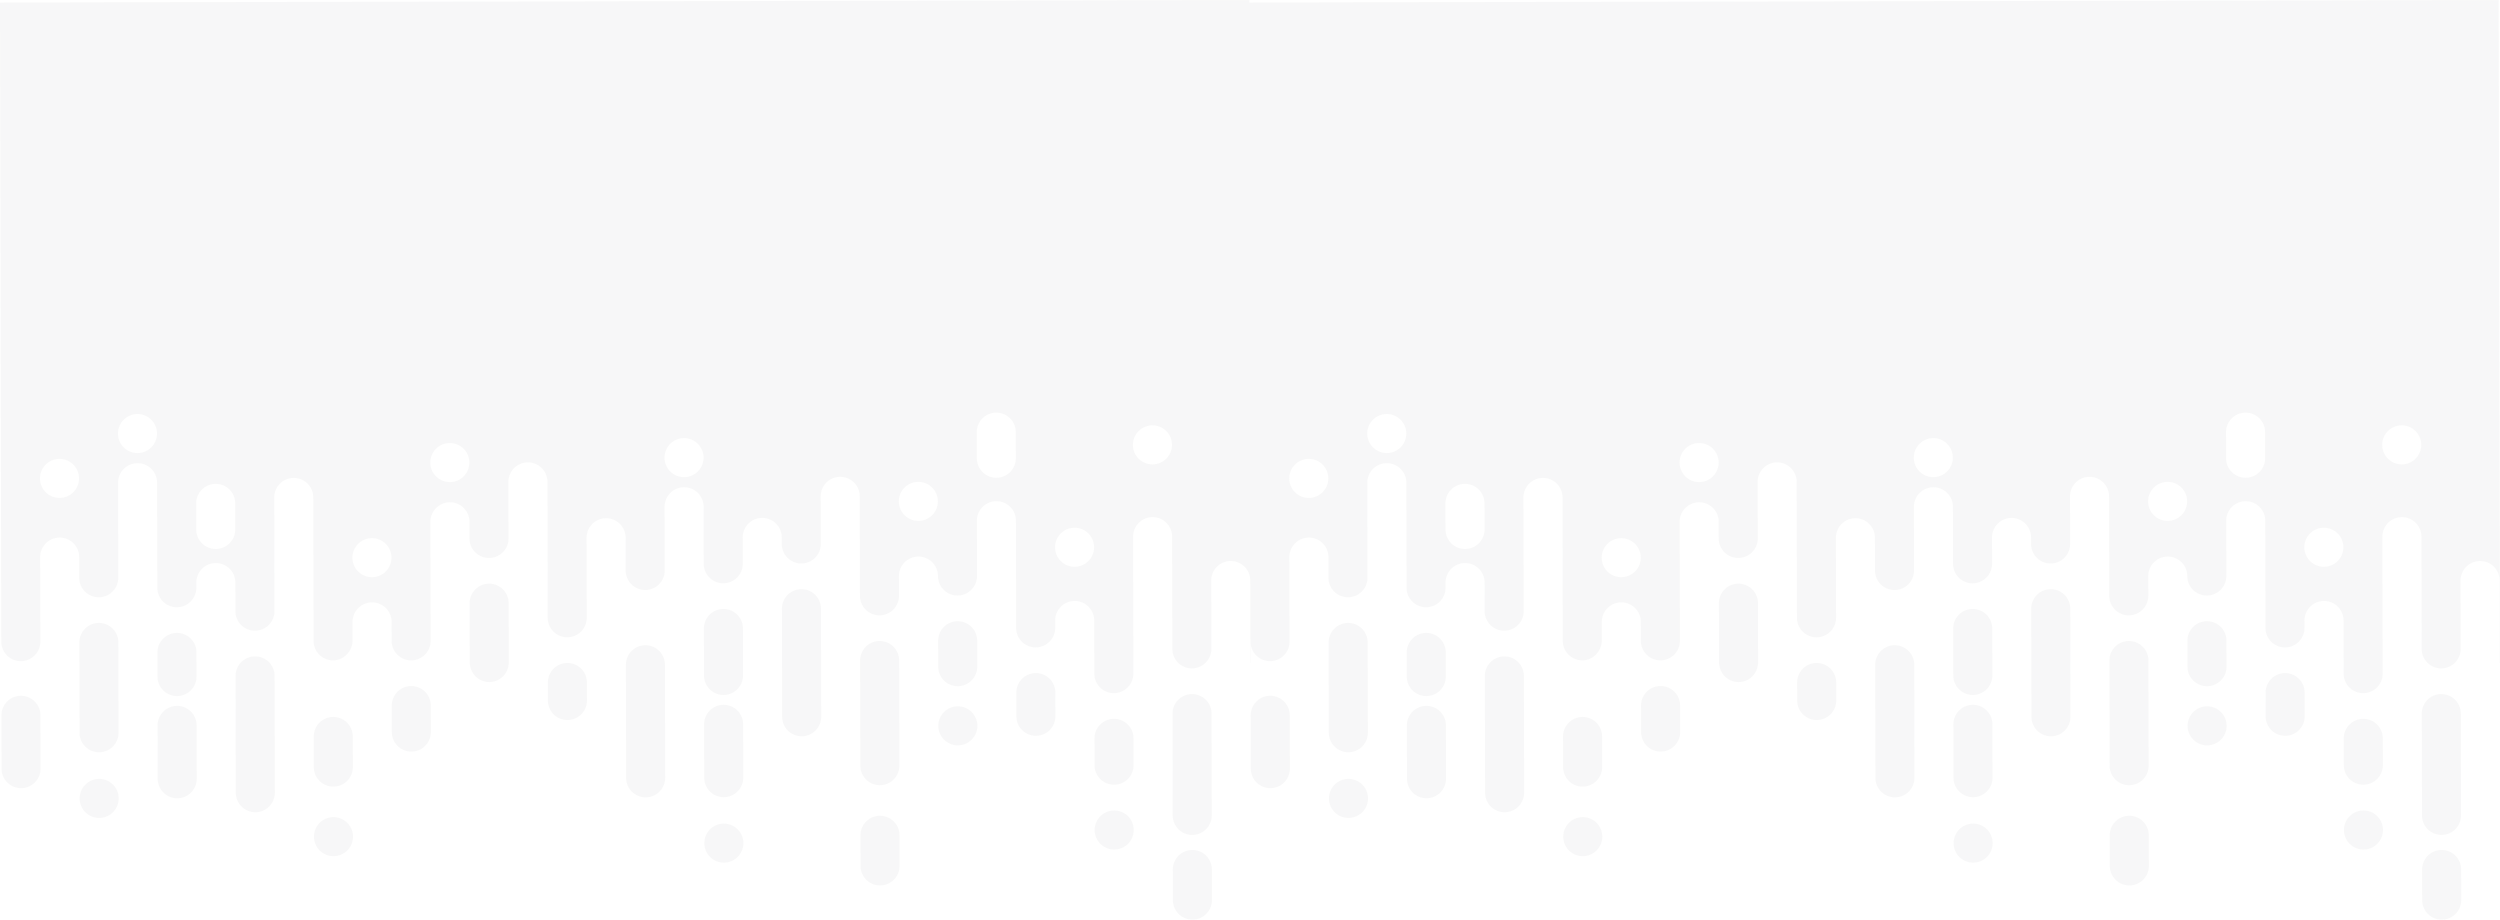 <svg xmlns="http://www.w3.org/2000/svg" width="1874.787" height="689.656" viewBox="0 0 1874.787 689.656">
  <g id="Group_10787" data-name="Group 10787" transform="translate(5791.283 -782.692)" opacity="0.036">
    <path id="Path_3419" data-name="Path 3419" d="M-4705.44,1153.1a14.643,14.643,0,0,0-14.61,14.671,14.641,14.641,0,0,0,14.666,14.607,14.639,14.639,0,0,0,14.607-14.666A14.641,14.641,0,0,0-4705.44,1153.1Z" transform="translate(686.536 237.391)" fill="#24272d"/>
    <path id="Path_3420" data-name="Path 3420" d="M-4812.423,1183.764a14.636,14.636,0,0,0,14.607-14.663l-.152-76.575-.007-2.269a14.637,14.637,0,0,0-14.666-14.61,14.632,14.632,0,0,0-14.6,14.668l0,2.27.064,32.184.091,44.391A14.632,14.632,0,0,0-4812.423,1183.764Z" transform="translate(617.837 187.75)" fill="#24272d"/>
    <path id="Path_3421" data-name="Path 3421" d="M-4905.011,1092.18a14.634,14.634,0,0,0-14.665-14.605,14.637,14.637,0,0,0-14.609,14.665l.124,62.337.045,22.466a14.635,14.635,0,0,0,14.672,14.605,14.631,14.631,0,0,0,14.6-14.665l-.094-45.566Z" transform="translate(549.237 188.986)" fill="#24272d"/>
    <path id="Path_3422" data-name="Path 3422" d="M-4955.343,1085.684a14.634,14.634,0,0,0-14.606,14.663l.014,7.164.015,6.354a14.635,14.635,0,0,0,14.664,14.605,14.636,14.636,0,0,0,14.611-14.665l-.026-13.516A14.637,14.637,0,0,0-4955.343,1085.684Z" transform="translate(526.38 194.183)" fill="#24272d"/>
    <path id="Path_3423" data-name="Path 3423" d="M-4883.9,1125.5a14.633,14.633,0,0,0,14.606-14.666l-.015-8.684-.053-26.535A14.643,14.643,0,0,0-4884.032,1061a14.636,14.636,0,0,0-14.605,14.666l.053,26.535.015,8.685A14.64,14.64,0,0,0-4883.9,1125.5Z" transform="translate(572.082 178.366)" fill="#24272d"/>
    <path id="Path_3424" data-name="Path 3424" d="M-4776.877,1115.331a14.637,14.637,0,0,0,14.607-14.666l0-2.458-.038-17a14.634,14.634,0,0,0-14.665-14.605,14.639,14.639,0,0,0-14.61,14.665l.036,17,0,2.457A14.637,14.637,0,0,0-4776.877,1115.331Z" transform="translate(640.691 181.951)" fill="#24272d"/>
    <path id="Path_3425" data-name="Path 3425" d="M-4991.093,1049.435A14.636,14.636,0,0,0-5005.7,1064.1l.094,45.868h.137a14.586,14.586,0,0,0,14.528,13.258,14.59,14.59,0,0,0,14.472-13.316h.138l-.091-45.869A14.637,14.637,0,0,0-4991.093,1049.435Z" transform="translate(503.466 170.952)" fill="#24272d"/>
    <path id="Path_3426" data-name="Path 3426" d="M-4833.617,1107.827l-.083-41.267a14.634,14.634,0,0,0-14.667-14.605,14.632,14.632,0,0,0-14.608,14.665l.083,41.265.08,39.777a14.64,14.64,0,0,0,14.669,14.609,14.639,14.639,0,0,0,14.6-14.666l-.016-7.592Z" transform="translate(594.937 172.567)" fill="#24272d"/>
    <path id="Path_3427" data-name="Path 3427" d="M-4883.8,1174.079a14.637,14.637,0,0,0,14.607-14.668l-.045-22.465-.036-17.531a14.629,14.629,0,0,0-14.665-14.606,14.634,14.634,0,0,0-14.609,14.665l.082,40A14.636,14.636,0,0,0-4883.8,1174.079Z" transform="translate(572.138 206.44)" fill="#24272d"/>
    <path id="Path_3428" data-name="Path 3428" d="M-5205.078,1100.679a14.633,14.633,0,0,0-14.6,14.663l.079,40a14.642,14.642,0,0,0,14.666,14.61,14.636,14.636,0,0,0,14.605-14.666l0-.939-.081-39.066A14.629,14.629,0,0,0-5205.078,1100.679Z" transform="translate(366.329 203.793)" fill="#24272d"/>
    <path id="Path_3429" data-name="Path 3429" d="M-4883.834,1159.1a14.634,14.634,0,0,0-14.607,14.666,14.629,14.629,0,0,0,14.666,14.607,14.633,14.633,0,0,0,14.607-14.666A14.632,14.632,0,0,0-4883.834,1159.1Z" transform="translate(572.208 241.234)" fill="#24272d"/>
    <path id="Path_3430" data-name="Path 3430" d="M-5133.707,1105.293a14.634,14.634,0,0,0-14.606,14.666l.081,40a14.634,14.634,0,0,0,14.667,14.605,14.632,14.632,0,0,0,14.607-14.666l-.083-40A14.629,14.629,0,0,0-5133.707,1105.293Z" transform="translate(412.069 206.75)" fill="#24272d"/>
    <path id="Path_3431" data-name="Path 3431" d="M-5169.27,1164.368a14.638,14.638,0,0,0,14.607-14.666l-.058-29.817-.043-20.89-.036-17a14.634,14.634,0,0,0-14.664-14.607,14.637,14.637,0,0,0-14.607,14.663l.036,17.006.1,50.7A14.638,14.638,0,0,0-5169.27,1164.368Z" transform="translate(389.154 182.455)" fill="#24272d"/>
    <path id="Path_3432" data-name="Path 3432" d="M-5133.679,1119.308a14.64,14.64,0,0,0,14.607-14.668l-.016-8.685-.021-9.4a14.635,14.635,0,0,0-14.666-14.607,14.638,14.638,0,0,0-14.607,14.666l.02,9.4.016,8.685A14.642,14.642,0,0,0-5133.679,1119.308Z" transform="translate(412.026 185.379)" fill="#24272d"/>
    <path id="Path_3433" data-name="Path 3433" d="M-5169.32,1138.662a14.635,14.635,0,0,0-14.605,14.663,14.634,14.634,0,0,0,14.665,14.609,14.638,14.638,0,0,0,14.608-14.666A14.638,14.638,0,0,0-5169.32,1138.662Z" transform="translate(389.246 228.136)" fill="#24272d"/>
    <path id="Path_3434" data-name="Path 3434" d="M-5083.4,1097.283a14.641,14.641,0,0,0-14.668-14.609,14.64,14.64,0,0,0-14.607,14.666l.176,87.585a14.636,14.636,0,0,0,14.666,14.607,14.635,14.635,0,0,0,14.61-14.665l-.128-63.722Z" transform="translate(434.906 192.254)" fill="#24272d"/>
    <path id="Path_3435" data-name="Path 3435" d="M-5062.243,1156.135a14.631,14.631,0,0,0-14.605,14.666,14.628,14.628,0,0,0,14.664,14.607,14.636,14.636,0,0,0,14.608-14.663A14.637,14.637,0,0,0-5062.243,1156.135Z" transform="translate(457.869 239.334)" fill="#24272d"/>
    <path id="Path_3436" data-name="Path 3436" d="M-5062.23,1162.6a14.635,14.635,0,0,0,14.606-14.666l-.046-22.968a14.637,14.637,0,0,0-14.664-14.609,14.637,14.637,0,0,0-14.607,14.666l.045,22.971A14.637,14.637,0,0,0-5062.23,1162.6Z" transform="translate(457.812 209.994)" fill="#24272d"/>
    <path id="Path_3437" data-name="Path 3437" d="M-5026.683,1096.227a14.636,14.636,0,0,0-14.607,14.663l.041,19.887a14.637,14.637,0,0,0,14.665,14.609,14.637,14.637,0,0,0,14.607-14.666l-.042-19.887A14.632,14.632,0,0,0-5026.683,1096.227Z" transform="translate(480.659 200.94)" fill="#24272d"/>
    <path id="Path_3438" data-name="Path 3438" d="M-4669.654,1205.525a14.641,14.641,0,0,0,14.607-14.671l-.038-18.434-.116-57.913a14.638,14.638,0,0,0-14.667-14.61,14.641,14.641,0,0,0-14.606,14.67l.051,24.881.1,51.465A14.641,14.641,0,0,0-4669.654,1205.525Z" transform="translate(709.336 203.291)" fill="#24272d"/>
    <path id="Path_3439" data-name="Path 3439" d="M-4669.726,1171.15a14.632,14.632,0,0,0-14.605,14.663l.048,22.966a14.638,14.638,0,0,0,14.662,14.612,14.64,14.64,0,0,0,14.609-14.67l-.048-22.966A14.633,14.633,0,0,0-4669.726,1171.15Z" transform="translate(709.429 248.957)" fill="#24272d"/>
    <path id="Path_3440" data-name="Path 3440" d="M-4705.428,1160.618a14.637,14.637,0,0,0,14.609-14.666l-.028-13.7-.013-6.432a14.635,14.635,0,0,0-14.665-14.605,14.636,14.636,0,0,0-14.608,14.665l.041,20.134A14.635,14.635,0,0,0-4705.428,1160.618Z" transform="translate(686.483 210.545)" fill="#24272d"/>
    <path id="Path_3441" data-name="Path 3441" d="M-3917.5,782.692l-936.853,1.88,0-1.88-936.932,1.88.647,322.55.316,156.772a14.632,14.632,0,0,0,14.665,14.605,14.635,14.635,0,0,0,14.608-14.665l-.128-63.323a14.639,14.639,0,0,1,14.61-14.666,14.639,14.639,0,0,1,14.663,14.605l.031,15.529a14.636,14.636,0,0,0,14.664,14.611,14.639,14.639,0,0,0,14.607-14.666l-.143-71.211a14.64,14.64,0,0,1,14.607-14.671,14.639,14.639,0,0,1,14.666,14.61l.157,78.817a14.636,14.636,0,0,0,14.668,14.607,14.632,14.632,0,0,0,14.605-14.668l-.006-3.8a14.636,14.636,0,0,1,14.606-14.666,14.638,14.638,0,0,1,14.667,14.607l.042,21.523a14.631,14.631,0,0,0,14.666,14.6,14.631,14.631,0,0,0,14.608-14.661l-.168-85.245a14.632,14.632,0,0,1,14.605-14.666,14.642,14.642,0,0,1,14.668,14.607l.216,107.6a14.638,14.638,0,0,0,14.666,14.607c8.082-.018,14.621-6.992,14.6-15.078l-.025-13.737a14.641,14.641,0,0,1,14.608-14.67,14.637,14.637,0,0,1,14.666,14.609l.029,14.261a14.635,14.635,0,0,0,14.663,14.609,14.636,14.636,0,0,0,14.608-14.665l-.179-89.213a14.637,14.637,0,0,1,14.61-14.666,14.625,14.625,0,0,1,14.663,14.6l.025,12.556a14.628,14.628,0,0,0,14.671,14.6,14.63,14.63,0,0,0,14.605-14.663l-.085-42.343a14.642,14.642,0,0,1,14.608-14.673,14.643,14.643,0,0,1,14.666,14.61l.2,101.945a14.639,14.639,0,0,0,14.666,14.607,14.639,14.639,0,0,0,14.611-14.666l-.122-59.96a14.636,14.636,0,0,1,14.6-14.668,14.636,14.636,0,0,1,14.666,14.609l.051,24.623a14.632,14.632,0,0,0,14.67,14.606,14.633,14.633,0,0,0,14.6-14.665l-.1-47.72a14.639,14.639,0,0,1,14.608-14.668,14.634,14.634,0,0,1,14.664,14.61l.087,42.794a14.632,14.632,0,0,0,14.666,14.607,14.634,14.634,0,0,0,14.606-14.666l-.039-19.7a14.636,14.636,0,0,1,14.606-14.666,14.631,14.631,0,0,1,14.664,14.609l.014,4.965a14.635,14.635,0,0,0,14.669,14.609,14.638,14.638,0,0,0,14.605-14.668l-.07-35.656a14.641,14.641,0,0,1,14.6-14.669,14.644,14.644,0,0,1,14.669,14.609l.151,74.654a14.629,14.629,0,0,0,14.667,14.607,14.636,14.636,0,0,0,14.605-14.663l-.031-14.734a14.642,14.642,0,0,1,14.608-14.669,14.636,14.636,0,0,1,14.668,14.609,14.635,14.635,0,0,0,14.668,14.607,14.639,14.639,0,0,0,14.608-14.666l-.083-41.421a14.629,14.629,0,0,1,14.605-14.663,14.637,14.637,0,0,1,14.666,14.607l.163,80.443a14.629,14.629,0,0,0,14.666,14.607,14.639,14.639,0,0,0,14.605-14.666l-.01-5.492a14.636,14.636,0,0,1,14.608-14.668,14.636,14.636,0,0,1,14.663,14.612l.067,31.992.014,7.919a14.633,14.633,0,0,0,14.667,14.606,14.638,14.638,0,0,0,14.609-14.665l-.018-7.92-.194-94.751a14.641,14.641,0,0,1,14.608-14.67,14.639,14.639,0,0,1,14.668,14.612l.172,84.22a14.64,14.64,0,0,0,14.667,14.607,14.637,14.637,0,0,0,14.6-14.666l-.1-51.191a14.634,14.634,0,0,1,14.606-14.666,14.636,14.636,0,0,1,14.669,14.607l.125,61.723h.169l-.03-14.343a14.634,14.634,0,0,0,14.585,13.1,14.633,14.633,0,0,0,14.608-14.665l-.128-63.323a14.641,14.641,0,0,1,14.612-14.666,14.641,14.641,0,0,1,14.661,14.605l.033,15.529a14.633,14.633,0,0,0,14.663,14.611,14.641,14.641,0,0,0,14.608-14.666l-.143-71.211a14.638,14.638,0,0,1,14.606-14.671,14.639,14.639,0,0,1,14.666,14.61l.156,78.817a14.636,14.636,0,0,0,14.668,14.607,14.634,14.634,0,0,0,14.607-14.668l-.007-3.8a14.637,14.637,0,0,1,14.605-14.666,14.634,14.634,0,0,1,14.666,14.607l.044,21.523a14.631,14.631,0,0,0,14.666,14.6,14.635,14.635,0,0,0,14.61-14.661l-.171-85.245a14.633,14.633,0,0,1,14.606-14.666,14.638,14.638,0,0,1,14.666,14.607l.218,107.6a14.639,14.639,0,0,0,14.666,14.607c8.083-.018,14.62-6.992,14.6-15.078l-.026-13.737a14.642,14.642,0,0,1,14.607-14.67,14.633,14.633,0,0,1,14.666,14.609l.029,14.261a14.636,14.636,0,0,0,14.665,14.609,14.636,14.636,0,0,0,14.607-14.665l-.18-89.213a14.637,14.637,0,0,1,14.611-14.666,14.627,14.627,0,0,1,14.663,14.6l.023,12.556a14.631,14.631,0,0,0,14.67,14.6,14.629,14.629,0,0,0,14.607-14.663l-.086-42.343a14.643,14.643,0,0,1,14.609-14.673,14.643,14.643,0,0,1,14.666,14.61l.2,101.945A14.639,14.639,0,0,0-4429,1260.618a14.638,14.638,0,0,0,14.61-14.666l-.122-59.96a14.636,14.636,0,0,1,14.6-14.668,14.636,14.636,0,0,1,14.666,14.609l.051,24.623a14.633,14.633,0,0,0,14.669,14.606,14.632,14.632,0,0,0,14.6-14.665l-.094-47.72a14.636,14.636,0,0,1,14.606-14.668,14.635,14.635,0,0,1,14.665,14.61l.086,42.794a14.633,14.633,0,0,0,14.667,14.607,14.635,14.635,0,0,0,14.607-14.666l-.039-19.7a14.634,14.634,0,0,1,14.606-14.666,14.636,14.636,0,0,1,14.665,14.609l.011,4.965a14.639,14.639,0,0,0,14.67,14.609,14.639,14.639,0,0,0,14.607-14.668l-.072-35.656a14.641,14.641,0,0,1,14.6-14.669,14.645,14.645,0,0,1,14.67,14.609l.148,74.654a14.632,14.632,0,0,0,14.668,14.607,14.636,14.636,0,0,0,14.606-14.663l-.03-14.734a14.64,14.64,0,0,1,14.607-14.669,14.636,14.636,0,0,1,14.668,14.609,14.636,14.636,0,0,0,14.668,14.607,14.64,14.64,0,0,0,14.609-14.666l-.085-41.421a14.631,14.631,0,0,1,14.605-14.663,14.633,14.633,0,0,1,14.666,14.607l.163,80.443A14.63,14.63,0,0,0-4077.7,1268.2a14.637,14.637,0,0,0,14.605-14.666l-.01-5.492a14.637,14.637,0,0,1,14.608-14.668,14.635,14.635,0,0,1,14.663,14.612l.067,31.992.015,7.919a14.633,14.633,0,0,0,14.666,14.606,14.638,14.638,0,0,0,14.609-14.665l-.016-7.92-.194-94.751a14.64,14.64,0,0,1,14.607-14.67,14.636,14.636,0,0,1,14.667,14.612l.172,84.22a14.642,14.642,0,0,0,14.667,14.607,14.64,14.64,0,0,0,14.607-14.666l-.1-51.191a14.633,14.633,0,0,1,14.607-14.666,14.636,14.636,0,0,1,14.667,14.607l.125,61.723h.169Zm-1829.128,373.4a14.639,14.639,0,0,1-14.671-14.609,14.638,14.638,0,0,1,14.611-14.665,14.634,14.634,0,0,1,14.663,14.605A14.639,14.639,0,0,1-5746.624,1156.095Zm58.475-33.643a14.632,14.632,0,0,1-14.665-14.605,14.641,14.641,0,0,1,14.607-14.671,14.643,14.643,0,0,1,14.667,14.61A14.637,14.637,0,0,1-5688.149,1122.452Zm58.691,71.932a14.64,14.64,0,0,1-14.665-14.607l-.039-19.559a14.638,14.638,0,0,1,14.606-14.668,14.637,14.637,0,0,1,14.666,14.607l.04,19.561A14.639,14.639,0,0,1-5629.458,1194.383Zm117.143,21.159a14.639,14.639,0,0,1-14.668-14.607,14.638,14.638,0,0,1,14.607-14.668,14.641,14.641,0,0,1,14.667,14.607A14.638,14.638,0,0,1-5512.315,1215.543Zm58.4-71.326a14.647,14.647,0,0,1-14.668-14.615,14.634,14.634,0,0,1,14.609-14.658,14.626,14.626,0,0,1,14.663,14.6A14.639,14.639,0,0,1-5453.912,1144.217Zm175.634-3.7a14.635,14.635,0,0,1-14.664-14.605,14.637,14.637,0,0,1,14.606-14.668,14.636,14.636,0,0,1,14.665,14.609A14.634,14.634,0,0,1-5278.278,1140.515Zm175.71,32.81a14.638,14.638,0,0,1-14.667-14.607,14.641,14.641,0,0,1,14.609-14.666,14.633,14.633,0,0,1,14.664,14.606A14.636,14.636,0,0,1-5102.568,1173.324Zm58.484-32.36a14.634,14.634,0,0,1-14.665-14.605l-.039-19.561a14.636,14.636,0,0,1,14.607-14.666,14.637,14.637,0,0,1,14.666,14.607l.039,19.559A14.638,14.638,0,0,1-5044.084,1140.964Zm58.681,66.763a14.634,14.634,0,0,1-14.666-14.607,14.638,14.638,0,0,1,14.609-14.666,14.634,14.634,0,0,1,14.663,14.61A14.632,14.632,0,0,1-4985.4,1207.727Zm58.394-76.779a14.643,14.643,0,0,1-14.666-14.607,14.639,14.639,0,0,1,14.608-14.666,14.634,14.634,0,0,1,14.667,14.609A14.637,14.637,0,0,1-4927.01,1130.948Zm117.242,25.147a14.64,14.64,0,0,1-14.671-14.609,14.639,14.639,0,0,1,14.611-14.665,14.632,14.632,0,0,1,14.663,14.605A14.637,14.637,0,0,1-4809.768,1156.095Zm58.475-33.643a14.632,14.632,0,0,1-14.664-14.605,14.638,14.638,0,0,1,14.606-14.671,14.644,14.644,0,0,1,14.668,14.61A14.637,14.637,0,0,1-4751.293,1122.452Zm58.691,71.932a14.638,14.638,0,0,1-14.664-14.607l-.041-19.559a14.639,14.639,0,0,1,14.608-14.668,14.639,14.639,0,0,1,14.666,14.607l.039,19.561A14.639,14.639,0,0,1-4692.6,1194.383Zm117.143,21.159a14.64,14.64,0,0,1-14.668-14.607,14.639,14.639,0,0,1,14.607-14.668,14.64,14.64,0,0,1,14.668,14.607A14.64,14.64,0,0,1-4575.459,1215.543Zm58.405-71.326a14.645,14.645,0,0,1-14.669-14.615,14.633,14.633,0,0,1,14.608-14.658,14.629,14.629,0,0,1,14.665,14.6A14.642,14.642,0,0,1-4517.054,1144.217Zm175.632-3.7a14.634,14.634,0,0,1-14.664-14.605,14.638,14.638,0,0,1,14.607-14.668,14.636,14.636,0,0,1,14.664,14.609A14.636,14.636,0,0,1-4341.422,1140.515Zm175.709,32.81a14.639,14.639,0,0,1-14.666-14.607,14.641,14.641,0,0,1,14.609-14.666,14.634,14.634,0,0,1,14.664,14.606A14.636,14.636,0,0,1-4165.713,1173.324Zm58.484-32.36a14.635,14.635,0,0,1-14.664-14.605l-.038-19.561a14.635,14.635,0,0,1,14.605-14.666,14.633,14.633,0,0,1,14.666,14.607l.04,19.559A14.638,14.638,0,0,1-4107.229,1140.964Zm58.682,66.763a14.633,14.633,0,0,1-14.666-14.607,14.639,14.639,0,0,1,14.608-14.666,14.632,14.632,0,0,1,14.663,14.61A14.631,14.631,0,0,1-4048.547,1207.727Zm58.393-76.779a14.644,14.644,0,0,1-14.666-14.607,14.64,14.64,0,0,1,14.608-14.666,14.634,14.634,0,0,1,14.667,14.609A14.637,14.637,0,0,1-3990.154,1130.948Z" transform="translate(0 0)" fill="#24272d"/>
    <path id="Path_3442" data-name="Path 3442" d="M-4741.248,1090.307a14.632,14.632,0,0,0-14.607,14.666l.035,17.754a14.63,14.63,0,0,0,14.668,14.607,14.632,14.632,0,0,0,14.6-14.663l-.035-17.754A14.638,14.638,0,0,0-4741.248,1090.307Z" transform="translate(663.59 197.146)" fill="#24272d"/>
    <path id="Path_3443" data-name="Path 3443" d="M-4776.9,1105.494a14.636,14.636,0,0,0-14.61,14.665,14.64,14.64,0,0,0,14.671,14.606,14.634,14.634,0,0,0,14.605-14.665A14.636,14.636,0,0,0-4776.9,1105.494Z" transform="translate(640.741 206.879)" fill="#24272d"/>
    <path id="Path_3444" data-name="Path 3444" d="M-4812.479,1155.519a14.633,14.633,0,0,0-14.608,14.665l.048,22.966a14.636,14.636,0,0,0,14.666,14.607,14.635,14.635,0,0,0,14.606-14.666l-.047-22.966A14.636,14.636,0,0,0-4812.479,1155.519Z" transform="translate(617.938 238.939)" fill="#24272d"/>
    <path id="Path_3445" data-name="Path 3445" d="M-5276.389,1153.1A14.643,14.643,0,0,0-5291,1167.774a14.641,14.641,0,0,0,14.666,14.607,14.638,14.638,0,0,0,14.607-14.666A14.641,14.641,0,0,0-5276.389,1153.1Z" transform="translate(320.626 237.391)" fill="#24272d"/>
    <path id="Path_3446" data-name="Path 3446" d="M-5383.369,1183.764a14.636,14.636,0,0,0,14.607-14.663l-.153-76.575,0-2.269a14.64,14.64,0,0,0-14.667-14.61,14.633,14.633,0,0,0-14.605,14.668l.006,2.27.062,32.184.091,44.391A14.633,14.633,0,0,0-5383.369,1183.764Z" transform="translate(251.925 187.75)" fill="#24272d"/>
    <path id="Path_3447" data-name="Path 3447" d="M-5475.958,1092.18a14.633,14.633,0,0,0-14.665-14.605,14.635,14.635,0,0,0-14.608,14.665l.124,62.337.045,22.466a14.634,14.634,0,0,0,14.673,14.605,14.631,14.631,0,0,0,14.6-14.665l-.094-45.566Z" transform="translate(183.327 188.986)" fill="#24272d"/>
    <path id="Path_3448" data-name="Path 3448" d="M-5526.29,1085.684a14.634,14.634,0,0,0-14.605,14.663l.013,7.164.014,6.354a14.635,14.635,0,0,0,14.666,14.605,14.636,14.636,0,0,0,14.61-14.665l-.026-13.516A14.635,14.635,0,0,0-5526.29,1085.684Z" transform="translate(160.47 194.183)" fill="#24272d"/>
    <path id="Path_3449" data-name="Path 3449" d="M-5454.849,1125.5a14.632,14.632,0,0,0,14.605-14.666l-.014-8.684-.054-26.535A14.642,14.642,0,0,0-5454.978,1061a14.636,14.636,0,0,0-14.605,14.666l.053,26.535.015,8.685A14.638,14.638,0,0,0-5454.849,1125.5Z" transform="translate(206.172 178.366)" fill="#24272d"/>
    <path id="Path_3450" data-name="Path 3450" d="M-5347.822,1115.331a14.637,14.637,0,0,0,14.606-14.666l0-2.458-.036-17a14.638,14.638,0,0,0-14.666-14.605,14.639,14.639,0,0,0-14.611,14.665l.034,17,.006,2.457A14.64,14.64,0,0,0-5347.822,1115.331Z" transform="translate(274.78 181.951)" fill="#24272d"/>
    <path id="Path_3451" data-name="Path 3451" d="M-5562.04,1049.435a14.634,14.634,0,0,0-14.609,14.668l.091,45.868h.139a14.585,14.585,0,0,0,14.528,13.258,14.592,14.592,0,0,0,14.473-13.316h.138l-.093-45.869A14.635,14.635,0,0,0-5562.04,1049.435Z" transform="translate(137.555 170.952)" fill="#24272d"/>
    <path id="Path_3452" data-name="Path 3452" d="M-5404.564,1107.827l-.082-41.267a14.633,14.633,0,0,0-14.666-14.605,14.631,14.631,0,0,0-14.608,14.665l.081,41.265.079,39.777a14.643,14.643,0,0,0,14.67,14.609,14.641,14.641,0,0,0,14.606-14.666l-.017-7.592Z" transform="translate(229.026 172.567)" fill="#24272d"/>
    <path id="Path_3453" data-name="Path 3453" d="M-5454.749,1174.079a14.636,14.636,0,0,0,14.606-14.668l-.046-22.465-.036-17.531a14.629,14.629,0,0,0-14.665-14.606,14.634,14.634,0,0,0-14.608,14.665l.082,40A14.637,14.637,0,0,0-5454.749,1174.079Z" transform="translate(206.227 206.44)" fill="#24272d"/>
    <path id="Path_3454" data-name="Path 3454" d="M-5776.022,1100.679a14.635,14.635,0,0,0-14.607,14.663l.08,40a14.643,14.643,0,0,0,14.666,14.61,14.635,14.635,0,0,0,14.605-14.666v-.939l-.078-39.066A14.628,14.628,0,0,0-5776.022,1100.679Z" transform="translate(0.419 203.793)" fill="#24272d"/>
    <path id="Path_3455" data-name="Path 3455" d="M-5454.78,1159.1a14.634,14.634,0,0,0-14.607,14.666,14.629,14.629,0,0,0,14.666,14.607,14.632,14.632,0,0,0,14.607-14.666A14.632,14.632,0,0,0-5454.78,1159.1Z" transform="translate(206.297 241.234)" fill="#24272d"/>
    <path id="Path_3456" data-name="Path 3456" d="M-5704.653,1105.293a14.635,14.635,0,0,0-14.607,14.666l.084,40a14.63,14.63,0,0,0,14.666,14.605A14.632,14.632,0,0,0-5689.9,1159.9l-.083-40A14.629,14.629,0,0,0-5704.653,1105.293Z" transform="translate(46.157 206.75)" fill="#24272d"/>
    <path id="Path_3457" data-name="Path 3457" d="M-5740.213,1164.368a14.635,14.635,0,0,0,14.6-14.666l-.059-29.817-.04-20.89-.036-17a14.636,14.636,0,0,0-14.665-14.607,14.637,14.637,0,0,0-14.607,14.663l.036,17.006.1,50.7A14.638,14.638,0,0,0-5740.213,1164.368Z" transform="translate(23.243 182.455)" fill="#24272d"/>
    <path id="Path_3458" data-name="Path 3458" d="M-5704.626,1119.308a14.639,14.639,0,0,0,14.608-14.668l-.016-8.685-.02-9.4a14.635,14.635,0,0,0-14.666-14.607,14.639,14.639,0,0,0-14.607,14.666l.02,9.4.015,8.685A14.643,14.643,0,0,0-5704.626,1119.308Z" transform="translate(46.115 185.379)" fill="#24272d"/>
    <path id="Path_3459" data-name="Path 3459" d="M-5740.266,1138.662a14.637,14.637,0,0,0-14.605,14.663,14.633,14.633,0,0,0,14.664,14.609,14.637,14.637,0,0,0,14.607-14.666A14.635,14.635,0,0,0-5740.266,1138.662Z" transform="translate(23.335 228.136)" fill="#24272d"/>
    <path id="Path_3460" data-name="Path 3460" d="M-5654.351,1097.283a14.64,14.64,0,0,0-14.669-14.609,14.639,14.639,0,0,0-14.605,14.666l.176,87.585a14.633,14.633,0,0,0,14.666,14.607,14.635,14.635,0,0,0,14.61-14.665l-.13-63.722Z" transform="translate(68.996 192.254)" fill="#24272d"/>
    <path id="Path_3461" data-name="Path 3461" d="M-5633.189,1156.135a14.632,14.632,0,0,0-14.605,14.666,14.627,14.627,0,0,0,14.665,14.607,14.635,14.635,0,0,0,14.606-14.663A14.638,14.638,0,0,0-5633.189,1156.135Z" transform="translate(91.959 239.334)" fill="#24272d"/>
    <path id="Path_3462" data-name="Path 3462" d="M-5633.178,1162.6a14.639,14.639,0,0,0,14.609-14.666l-.046-22.968a14.64,14.64,0,0,0-14.665-14.609,14.637,14.637,0,0,0-14.607,14.666l.045,22.971A14.635,14.635,0,0,0-5633.178,1162.6Z" transform="translate(91.9 209.994)" fill="#24272d"/>
    <path id="Path_3463" data-name="Path 3463" d="M-5597.629,1096.227a14.636,14.636,0,0,0-14.606,14.663l.041,19.887a14.635,14.635,0,0,0,14.662,14.609,14.638,14.638,0,0,0,14.609-14.666l-.041-19.887A14.635,14.635,0,0,0-5597.629,1096.227Z" transform="translate(114.748 200.94)" fill="#24272d"/>
    <path id="Path_3464" data-name="Path 3464" d="M-5240.6,1205.525a14.641,14.641,0,0,0,14.609-14.671l-.04-18.434-.115-57.913a14.64,14.64,0,0,0-14.666-14.61,14.639,14.639,0,0,0-14.606,14.67l.05,24.881.1,51.465A14.644,14.644,0,0,0-5240.6,1205.525Z" transform="translate(343.425 203.291)" fill="#24272d"/>
    <path id="Path_3465" data-name="Path 3465" d="M-5240.671,1171.15a14.632,14.632,0,0,0-14.605,14.663l.047,22.966a14.639,14.639,0,0,0,14.663,14.612,14.637,14.637,0,0,0,14.606-14.67l-.045-22.966A14.637,14.637,0,0,0-5240.671,1171.15Z" transform="translate(343.518 248.957)" fill="#24272d"/>
    <path id="Path_3466" data-name="Path 3466" d="M-5276.375,1160.618a14.634,14.634,0,0,0,14.607-14.666l-.026-13.7-.014-6.432a14.633,14.633,0,0,0-14.663-14.605,14.637,14.637,0,0,0-14.609,14.665l.039,20.134A14.637,14.637,0,0,0-5276.375,1160.618Z" transform="translate(320.572 210.545)" fill="#24272d"/>
    <path id="Path_3467" data-name="Path 3467" d="M-5312.193,1090.307a14.633,14.633,0,0,0-14.607,14.666l.035,17.754a14.629,14.629,0,0,0,14.666,14.607,14.634,14.634,0,0,0,14.605-14.663l-.035-17.754A14.639,14.639,0,0,0-5312.193,1090.307Z" transform="translate(297.68 197.146)" fill="#24272d"/>
    <path id="Path_3468" data-name="Path 3468" d="M-5347.843,1105.494a14.638,14.638,0,0,0-14.611,14.665,14.641,14.641,0,0,0,14.672,14.606,14.635,14.635,0,0,0,14.605-14.665A14.636,14.636,0,0,0-5347.843,1105.494Z" transform="translate(274.83 206.879)" fill="#24272d"/>
    <path id="Path_3469" data-name="Path 3469" d="M-5383.425,1155.519a14.634,14.634,0,0,0-14.609,14.665l.049,22.966a14.634,14.634,0,0,0,14.666,14.607,14.636,14.636,0,0,0,14.606-14.666l-.047-22.966A14.635,14.635,0,0,0-5383.425,1155.519Z" transform="translate(252.027 238.939)" fill="#24272d"/>
  </g>
</svg>
